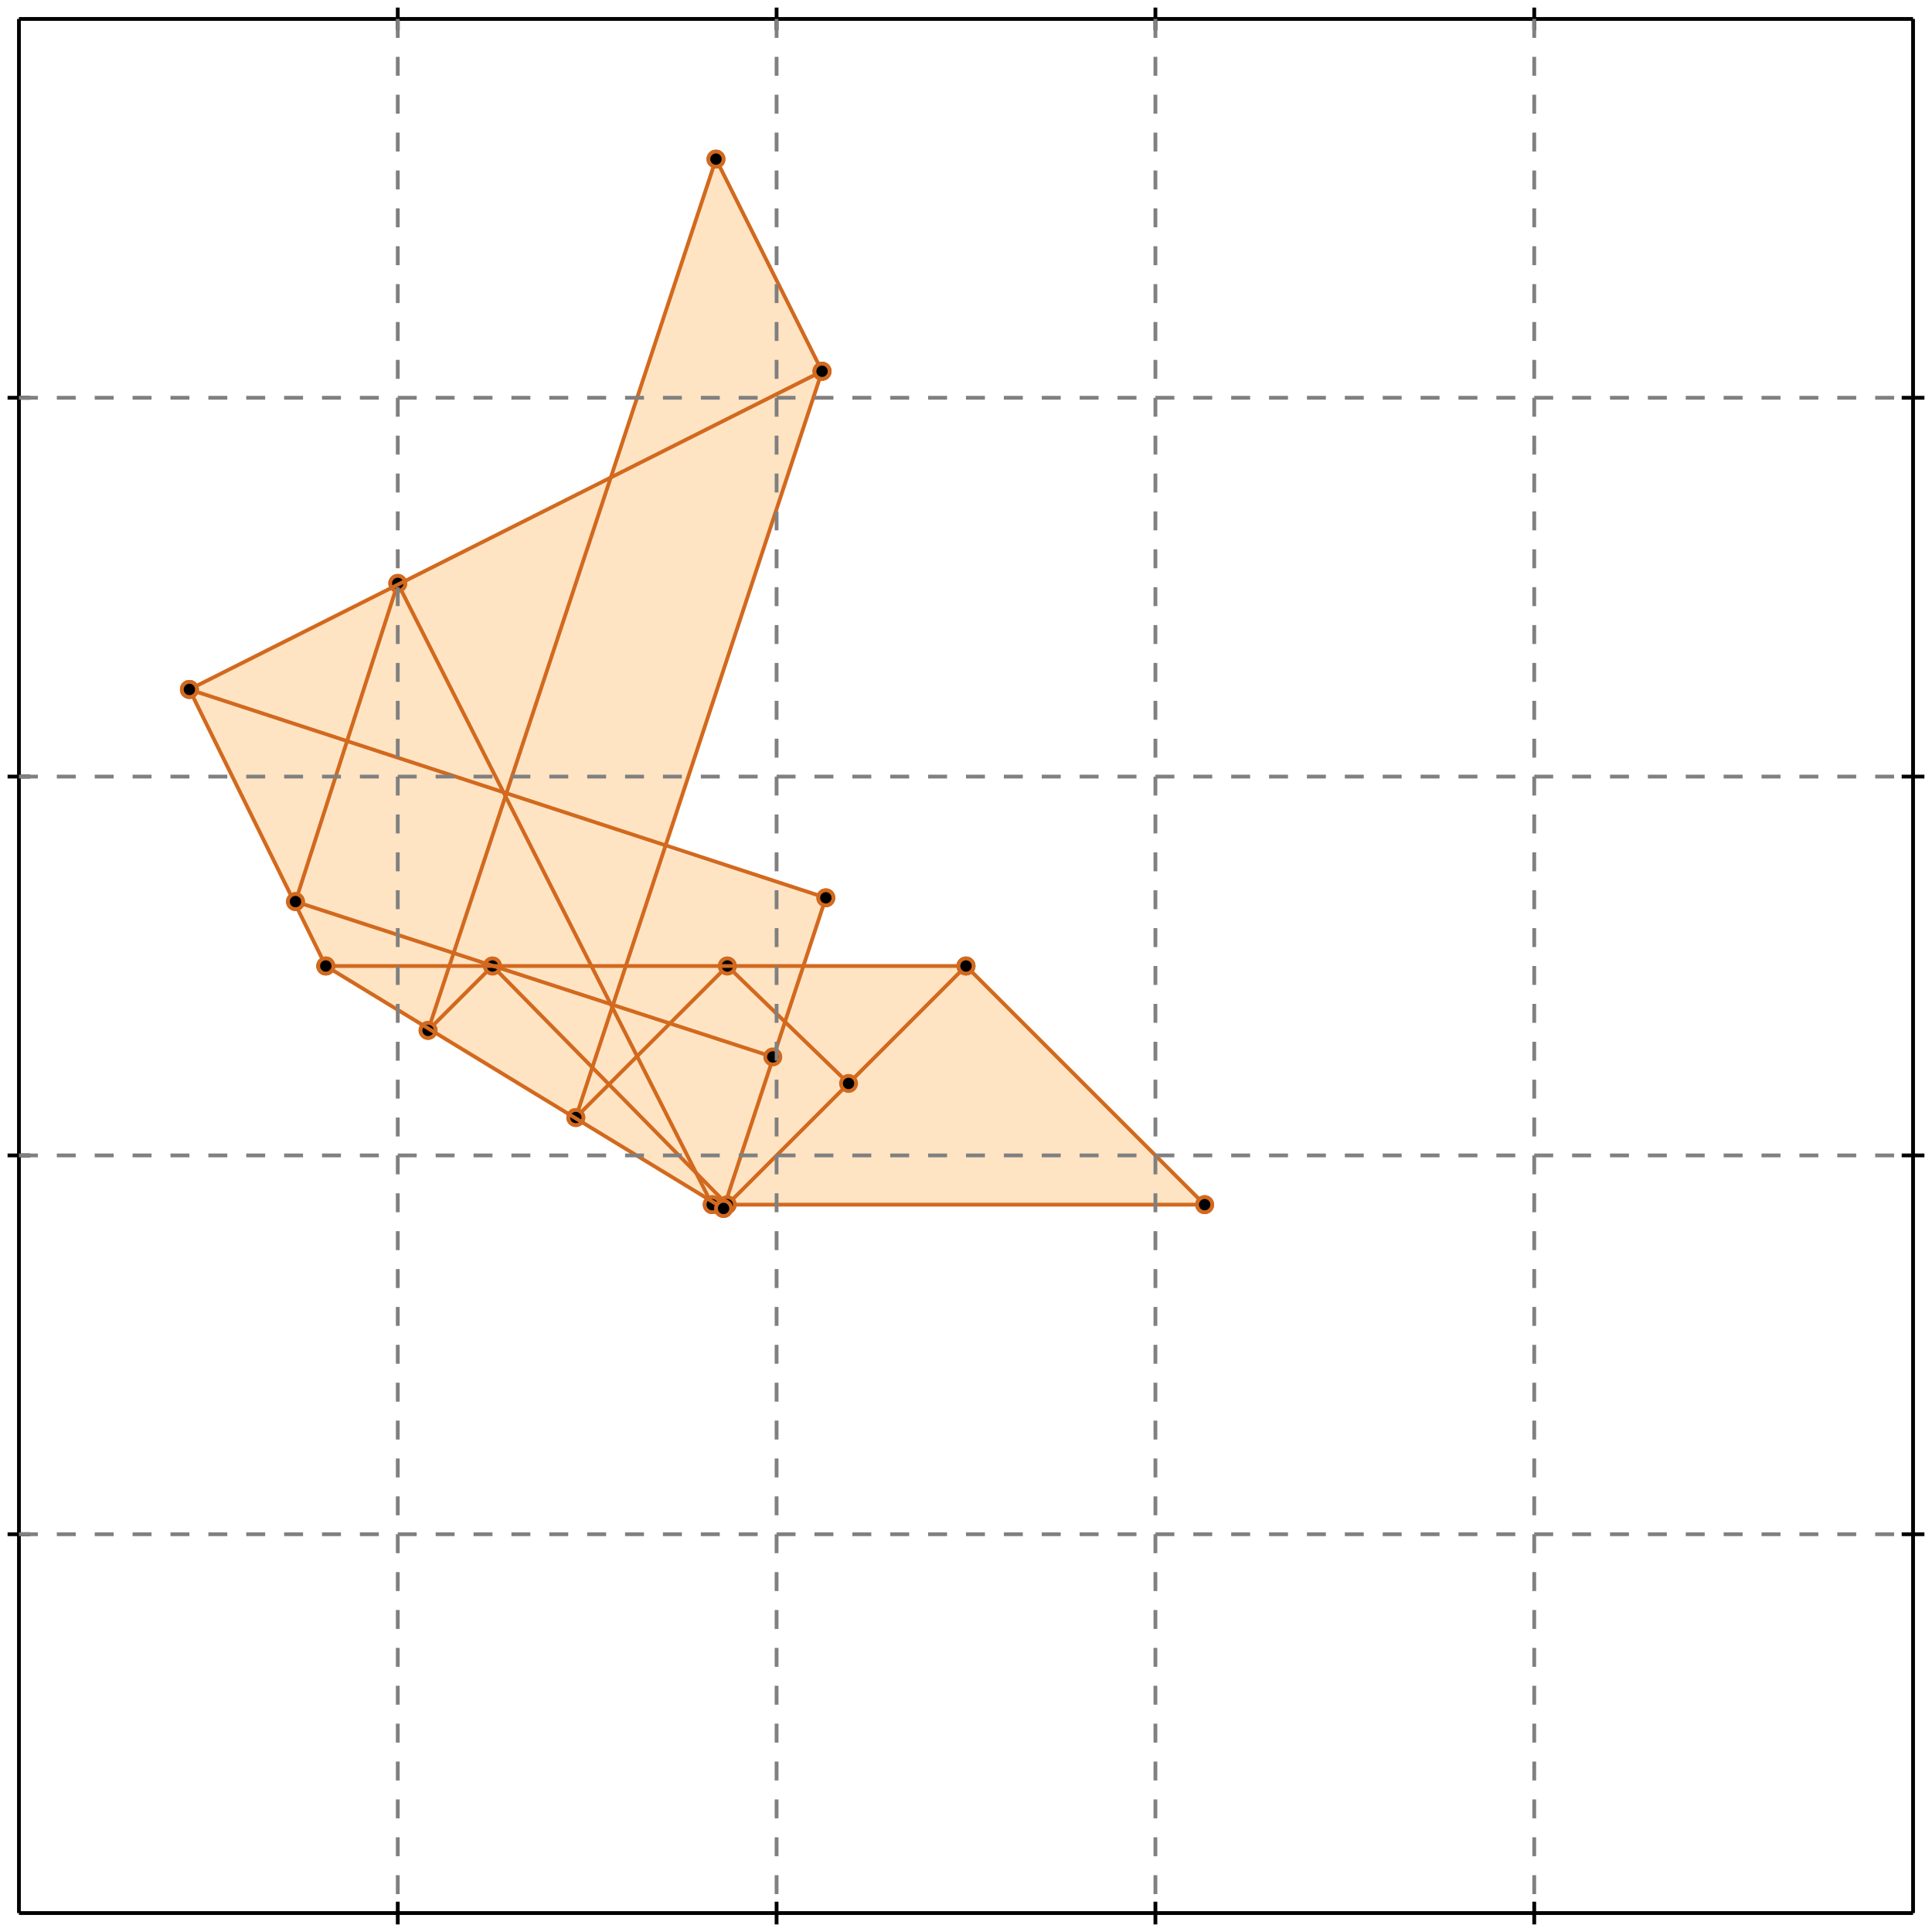 <?xml version="1.0" standalone="no"?>
<!DOCTYPE svg PUBLIC "-//W3C//DTD SVG 1.1//EN" 
  "http://www.w3.org/Graphics/SVG/1.1/DTD/svg11.dtd">
<svg width="510" height="510" version="1.1" id="toplevel"
    xmlns="http://www.w3.org/2000/svg"
    xmlns:xlink="http://www.w3.org/1999/xlink">
  <polygon points="191,319 192,318 318,318 255,255 212,255 218,237 176,224 217,98 189,42 161,126 50,182 86,255"
           fill="bisque"/>
  <g stroke="chocolate" stroke-width="1">
    <line x1="191" y1="319" x2="218" y2="237"/>
    <circle cx="191" cy="319" r="2"/>
    <circle cx="218" cy="237" r="2"/>
  </g>
  <g stroke="chocolate" stroke-width="1">
    <line x1="152" y1="295" x2="217" y2="98"/>
    <circle cx="152" cy="295" r="2"/>
    <circle cx="217" cy="98" r="2"/>
  </g>
  <g stroke="chocolate" stroke-width="1">
    <line x1="113" y1="272" x2="189" y2="42"/>
    <circle cx="113" cy="272" r="2"/>
    <circle cx="189" cy="42" r="2"/>
  </g>
  <g stroke="chocolate" stroke-width="1">
    <line x1="191" y1="319" x2="255" y2="255"/>
    <circle cx="191" cy="319" r="2"/>
    <circle cx="255" cy="255" r="2"/>
  </g>
  <g stroke="chocolate" stroke-width="1">
    <line x1="78" y1="238" x2="105" y2="154"/>
    <circle cx="78" cy="238" r="2"/>
    <circle cx="105" cy="154" r="2"/>
  </g>
  <g stroke="chocolate" stroke-width="1">
    <line x1="152" y1="295" x2="192" y2="255"/>
    <circle cx="152" cy="295" r="2"/>
    <circle cx="192" cy="255" r="2"/>
  </g>
  <g stroke="chocolate" stroke-width="1">
    <line x1="113" y1="272" x2="130" y2="255"/>
    <circle cx="113" cy="272" r="2"/>
    <circle cx="130" cy="255" r="2"/>
  </g>
  <g stroke="chocolate" stroke-width="1">
    <line x1="86" y1="255" x2="50" y2="182"/>
    <circle cx="86" cy="255" r="2"/>
    <circle cx="50" cy="182" r="2"/>
  </g>
  <g stroke="chocolate" stroke-width="1">
    <line x1="188" y1="318" x2="105" y2="154"/>
    <circle cx="188" cy="318" r="2"/>
    <circle cx="105" cy="154" r="2"/>
  </g>
  <g stroke="chocolate" stroke-width="1">
    <line x1="217" y1="98" x2="189" y2="42"/>
    <circle cx="217" cy="98" r="2"/>
    <circle cx="189" cy="42" r="2"/>
  </g>
  <g stroke="chocolate" stroke-width="1">
    <line x1="188" y1="318" x2="318" y2="318"/>
    <circle cx="188" cy="318" r="2"/>
    <circle cx="318" cy="318" r="2"/>
  </g>
  <g stroke="chocolate" stroke-width="1">
    <line x1="192" y1="318" x2="130" y2="255"/>
    <circle cx="192" cy="318" r="2"/>
    <circle cx="130" cy="255" r="2"/>
  </g>
  <g stroke="chocolate" stroke-width="1">
    <line x1="191" y1="319" x2="86" y2="255"/>
    <circle cx="191" cy="319" r="2"/>
    <circle cx="86" cy="255" r="2"/>
  </g>
  <g stroke="chocolate" stroke-width="1">
    <line x1="224" y1="286" x2="192" y2="255"/>
    <circle cx="224" cy="286" r="2"/>
    <circle cx="192" cy="255" r="2"/>
  </g>
  <g stroke="chocolate" stroke-width="1">
    <line x1="50" y1="182" x2="217" y2="98"/>
    <circle cx="50" cy="182" r="2"/>
    <circle cx="217" cy="98" r="2"/>
  </g>
  <g stroke="chocolate" stroke-width="1">
    <line x1="86" y1="255" x2="255" y2="255"/>
    <circle cx="86" cy="255" r="2"/>
    <circle cx="255" cy="255" r="2"/>
  </g>
  <g stroke="chocolate" stroke-width="1">
    <line x1="318" y1="318" x2="255" y2="255"/>
    <circle cx="318" cy="318" r="2"/>
    <circle cx="255" cy="255" r="2"/>
  </g>
  <g stroke="chocolate" stroke-width="1">
    <line x1="204" y1="279" x2="78" y2="238"/>
    <circle cx="204" cy="279" r="2"/>
    <circle cx="78" cy="238" r="2"/>
  </g>
  <g stroke="chocolate" stroke-width="1">
    <line x1="218" y1="237" x2="50" y2="182"/>
    <circle cx="218" cy="237" r="2"/>
    <circle cx="50" cy="182" r="2"/>
  </g>
  <g stroke="black" stroke-width="1">
    <line x1="5" y1="5" x2="505" y2="5"/>
    <line x1="5" y1="5" x2="5" y2="505"/>
    <line x1="505" y1="505" x2="5" y2="505"/>
    <line x1="505" y1="505" x2="505" y2="5"/>
    <line x1="105" y1="2" x2="105" y2="8"/>
    <line x1="2" y1="105" x2="8" y2="105"/>
    <line x1="105" y1="502" x2="105" y2="508"/>
    <line x1="502" y1="105" x2="508" y2="105"/>
    <line x1="205" y1="2" x2="205" y2="8"/>
    <line x1="2" y1="205" x2="8" y2="205"/>
    <line x1="205" y1="502" x2="205" y2="508"/>
    <line x1="502" y1="205" x2="508" y2="205"/>
    <line x1="305" y1="2" x2="305" y2="8"/>
    <line x1="2" y1="305" x2="8" y2="305"/>
    <line x1="305" y1="502" x2="305" y2="508"/>
    <line x1="502" y1="305" x2="508" y2="305"/>
    <line x1="405" y1="2" x2="405" y2="8"/>
    <line x1="2" y1="405" x2="8" y2="405"/>
    <line x1="405" y1="502" x2="405" y2="508"/>
    <line x1="502" y1="405" x2="508" y2="405"/>
  </g>
  <g stroke="gray" stroke-width="1" stroke-dasharray="5,5">
    <line x1="105" y1="5" x2="105" y2="505"/>
    <line x1="5" y1="105" x2="505" y2="105"/>
    <line x1="205" y1="5" x2="205" y2="505"/>
    <line x1="5" y1="205" x2="505" y2="205"/>
    <line x1="305" y1="5" x2="305" y2="505"/>
    <line x1="5" y1="305" x2="505" y2="305"/>
    <line x1="405" y1="5" x2="405" y2="505"/>
    <line x1="5" y1="405" x2="505" y2="405"/>
  </g>
</svg>
